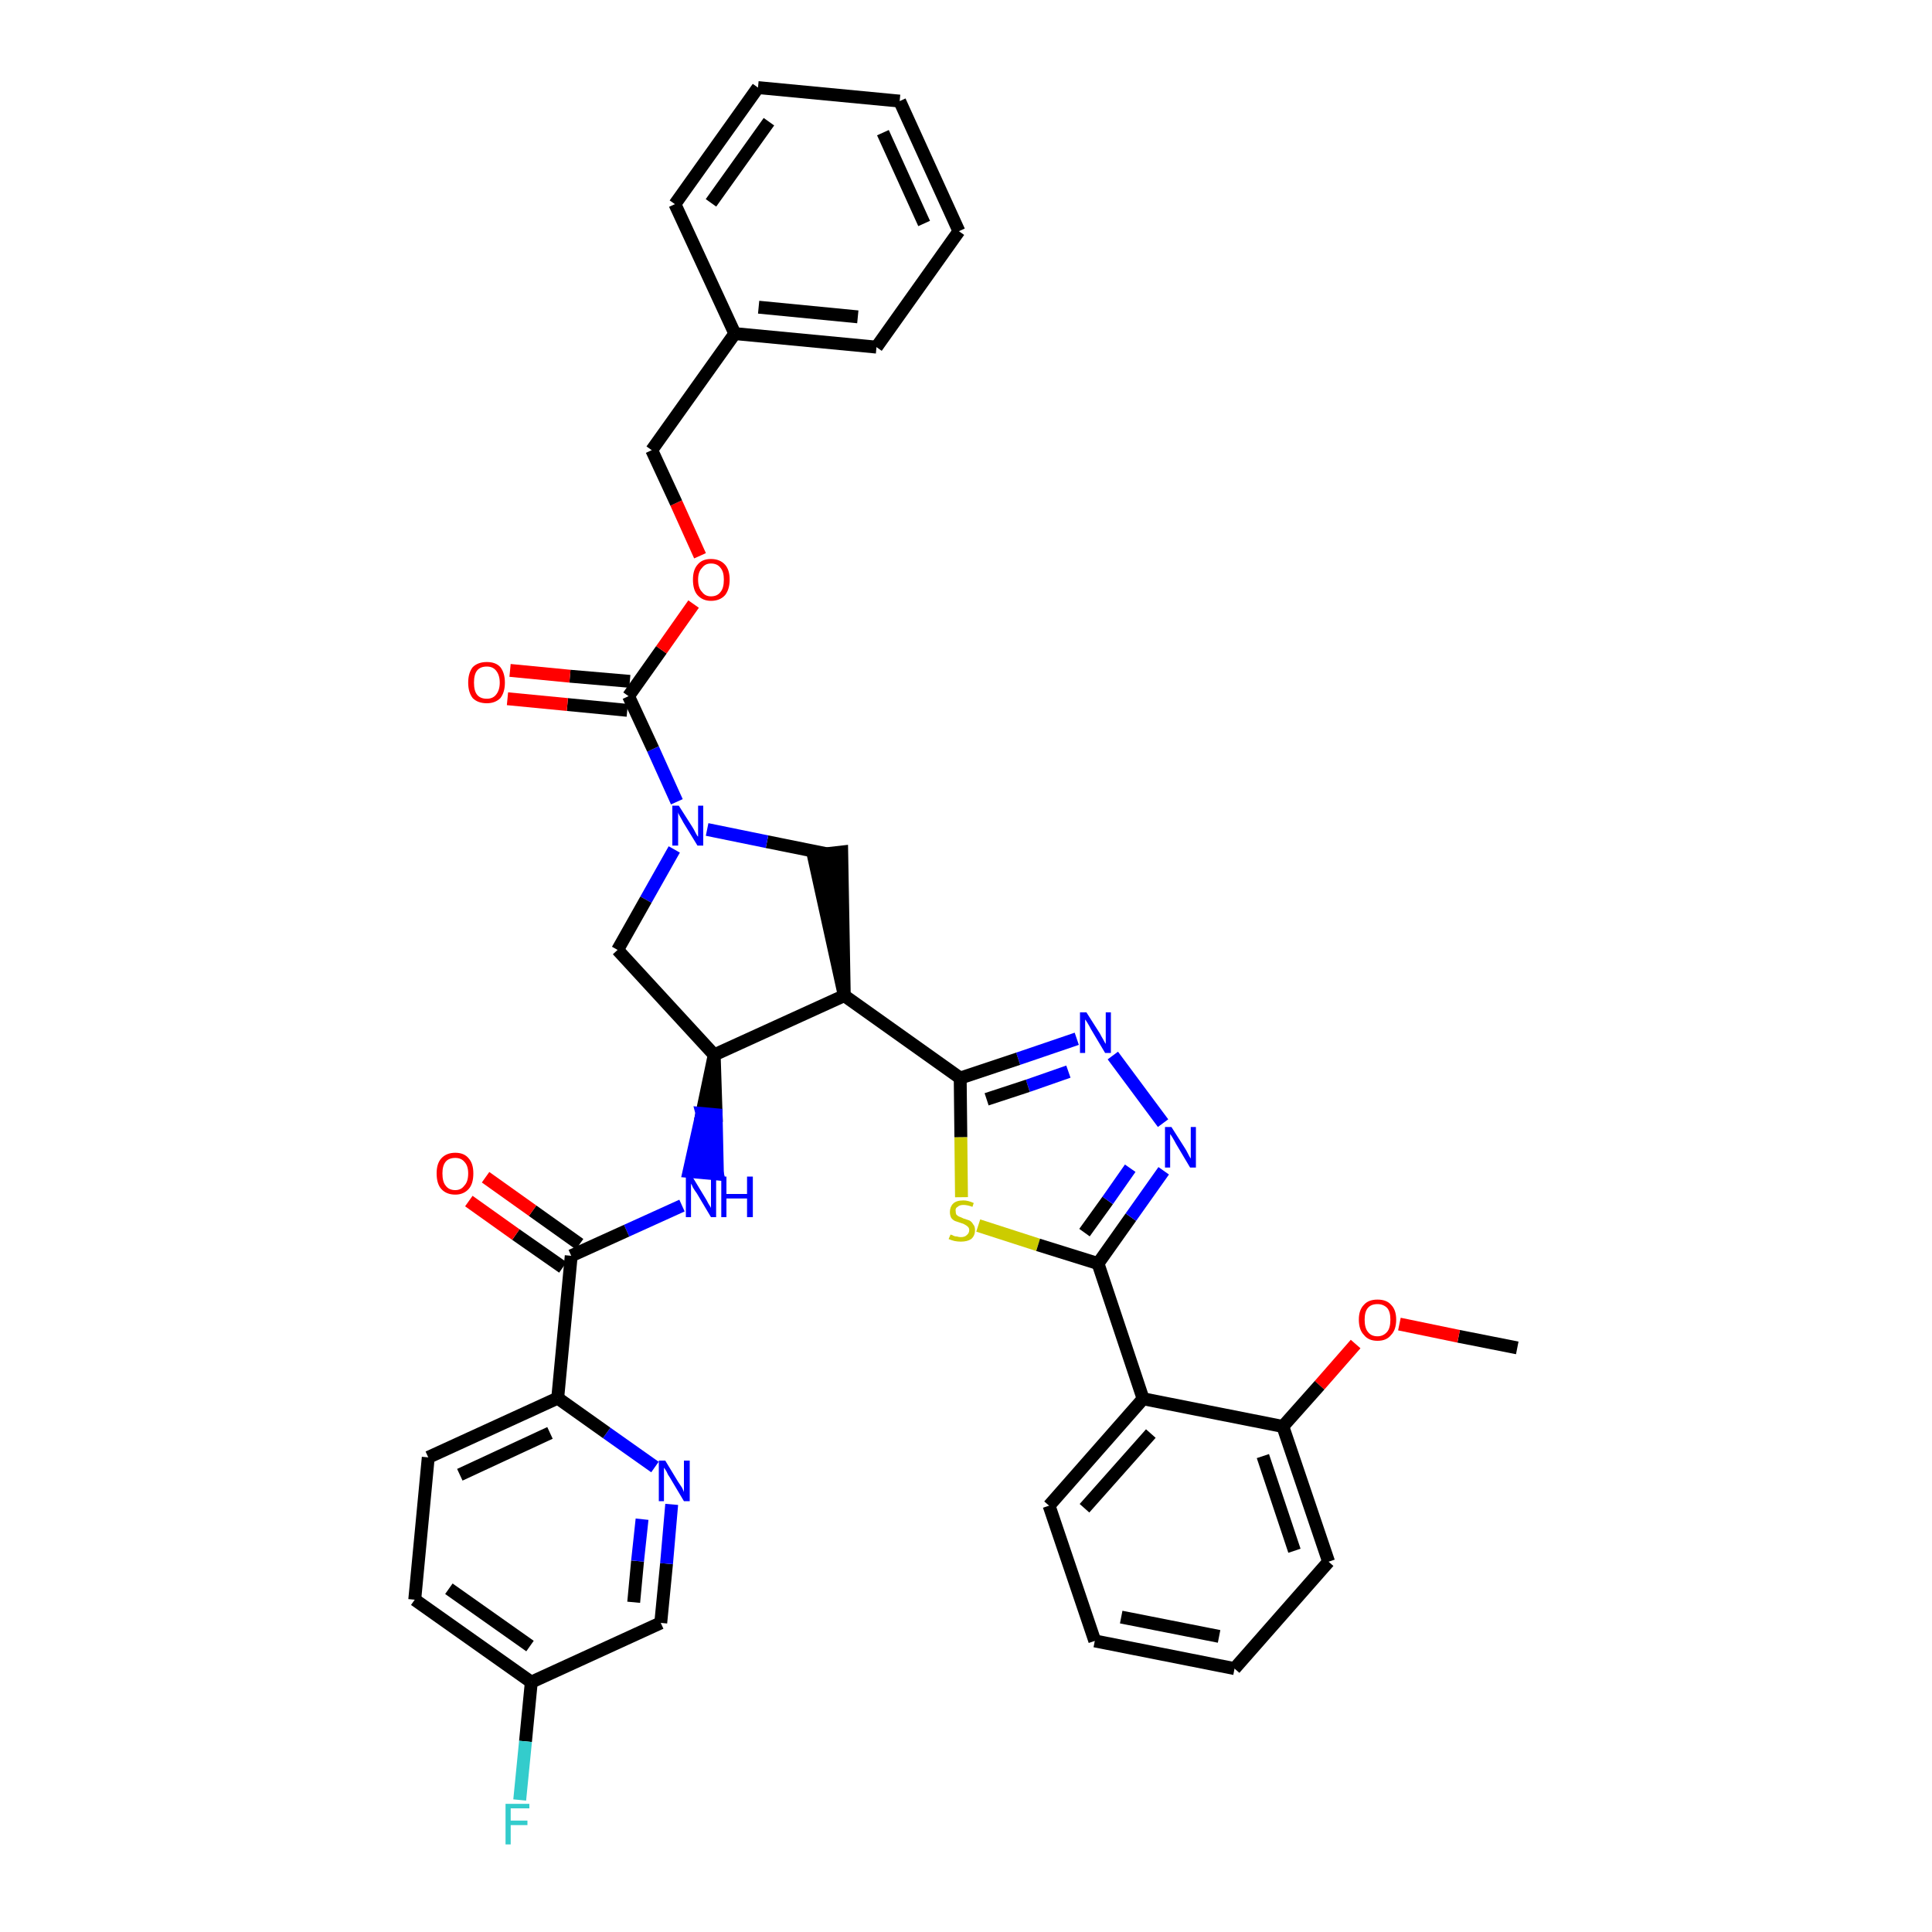 <?xml version='1.0' encoding='iso-8859-1'?>
<svg version='1.1' baseProfile='full'
              xmlns='http://www.w3.org/2000/svg'
                      xmlns:rdkit='http://www.rdkit.org/xml'
                      xmlns:xlink='http://www.w3.org/1999/xlink'
                  xml:space='preserve'
width='300px' height='300px' viewBox='0 0 300 300'>
<!-- END OF HEADER -->
<path class='bond-0 atom-0 atom-1' d='M 235.6,209.3 L 226.5,207.5' style='fill:none;fill-rule:evenodd;stroke:#000000;stroke-width:2.0px;stroke-linecap:butt;stroke-linejoin:miter;stroke-opacity:1' />
<path class='bond-0 atom-0 atom-1' d='M 226.5,207.5 L 217.3,205.6' style='fill:none;fill-rule:evenodd;stroke:#FF0000;stroke-width:2.0px;stroke-linecap:butt;stroke-linejoin:miter;stroke-opacity:1' />
<path class='bond-1 atom-1 atom-2' d='M 210.5,208.7 L 204.9,215.1' style='fill:none;fill-rule:evenodd;stroke:#FF0000;stroke-width:2.0px;stroke-linecap:butt;stroke-linejoin:miter;stroke-opacity:1' />
<path class='bond-1 atom-1 atom-2' d='M 204.9,215.1 L 199.2,221.5' style='fill:none;fill-rule:evenodd;stroke:#000000;stroke-width:2.0px;stroke-linecap:butt;stroke-linejoin:miter;stroke-opacity:1' />
<path class='bond-2 atom-2 atom-3' d='M 199.2,221.5 L 206.3,242.5' style='fill:none;fill-rule:evenodd;stroke:#000000;stroke-width:2.0px;stroke-linecap:butt;stroke-linejoin:miter;stroke-opacity:1' />
<path class='bond-2 atom-2 atom-3' d='M 196.1,226.1 L 201.0,240.8' style='fill:none;fill-rule:evenodd;stroke:#000000;stroke-width:2.0px;stroke-linecap:butt;stroke-linejoin:miter;stroke-opacity:1' />
<path class='bond-37 atom-7 atom-2' d='M 177.5,217.2 L 199.2,221.5' style='fill:none;fill-rule:evenodd;stroke:#000000;stroke-width:2.0px;stroke-linecap:butt;stroke-linejoin:miter;stroke-opacity:1' />
<path class='bond-3 atom-3 atom-4' d='M 206.3,242.5 L 191.7,259.1' style='fill:none;fill-rule:evenodd;stroke:#000000;stroke-width:2.0px;stroke-linecap:butt;stroke-linejoin:miter;stroke-opacity:1' />
<path class='bond-4 atom-4 atom-5' d='M 191.7,259.1 L 170.0,254.8' style='fill:none;fill-rule:evenodd;stroke:#000000;stroke-width:2.0px;stroke-linecap:butt;stroke-linejoin:miter;stroke-opacity:1' />
<path class='bond-4 atom-4 atom-5' d='M 189.3,254.1 L 174.1,251.1' style='fill:none;fill-rule:evenodd;stroke:#000000;stroke-width:2.0px;stroke-linecap:butt;stroke-linejoin:miter;stroke-opacity:1' />
<path class='bond-5 atom-5 atom-6' d='M 170.0,254.8 L 162.9,233.8' style='fill:none;fill-rule:evenodd;stroke:#000000;stroke-width:2.0px;stroke-linecap:butt;stroke-linejoin:miter;stroke-opacity:1' />
<path class='bond-6 atom-6 atom-7' d='M 162.9,233.8 L 177.5,217.2' style='fill:none;fill-rule:evenodd;stroke:#000000;stroke-width:2.0px;stroke-linecap:butt;stroke-linejoin:miter;stroke-opacity:1' />
<path class='bond-6 atom-6 atom-7' d='M 168.4,234.2 L 178.7,222.6' style='fill:none;fill-rule:evenodd;stroke:#000000;stroke-width:2.0px;stroke-linecap:butt;stroke-linejoin:miter;stroke-opacity:1' />
<path class='bond-7 atom-7 atom-8' d='M 177.5,217.2 L 170.5,196.2' style='fill:none;fill-rule:evenodd;stroke:#000000;stroke-width:2.0px;stroke-linecap:butt;stroke-linejoin:miter;stroke-opacity:1' />
<path class='bond-8 atom-8 atom-9' d='M 170.5,196.2 L 175.6,189.0' style='fill:none;fill-rule:evenodd;stroke:#000000;stroke-width:2.0px;stroke-linecap:butt;stroke-linejoin:miter;stroke-opacity:1' />
<path class='bond-8 atom-8 atom-9' d='M 175.6,189.0 L 180.7,181.8' style='fill:none;fill-rule:evenodd;stroke:#0000FF;stroke-width:2.0px;stroke-linecap:butt;stroke-linejoin:miter;stroke-opacity:1' />
<path class='bond-8 atom-8 atom-9' d='M 168.4,191.4 L 172.0,186.4' style='fill:none;fill-rule:evenodd;stroke:#000000;stroke-width:2.0px;stroke-linecap:butt;stroke-linejoin:miter;stroke-opacity:1' />
<path class='bond-8 atom-8 atom-9' d='M 172.0,186.4 L 175.5,181.4' style='fill:none;fill-rule:evenodd;stroke:#0000FF;stroke-width:2.0px;stroke-linecap:butt;stroke-linejoin:miter;stroke-opacity:1' />
<path class='bond-38 atom-37 atom-8' d='M 151.9,190.3 L 161.2,193.3' style='fill:none;fill-rule:evenodd;stroke:#CCCC00;stroke-width:2.0px;stroke-linecap:butt;stroke-linejoin:miter;stroke-opacity:1' />
<path class='bond-38 atom-37 atom-8' d='M 161.2,193.3 L 170.5,196.2' style='fill:none;fill-rule:evenodd;stroke:#000000;stroke-width:2.0px;stroke-linecap:butt;stroke-linejoin:miter;stroke-opacity:1' />
<path class='bond-9 atom-9 atom-10' d='M 180.6,174.4 L 172.8,163.9' style='fill:none;fill-rule:evenodd;stroke:#0000FF;stroke-width:2.0px;stroke-linecap:butt;stroke-linejoin:miter;stroke-opacity:1' />
<path class='bond-10 atom-10 atom-11' d='M 167.2,161.3 L 158.1,164.4' style='fill:none;fill-rule:evenodd;stroke:#0000FF;stroke-width:2.0px;stroke-linecap:butt;stroke-linejoin:miter;stroke-opacity:1' />
<path class='bond-10 atom-10 atom-11' d='M 158.1,164.4 L 149.1,167.4' style='fill:none;fill-rule:evenodd;stroke:#000000;stroke-width:2.0px;stroke-linecap:butt;stroke-linejoin:miter;stroke-opacity:1' />
<path class='bond-10 atom-10 atom-11' d='M 165.9,166.4 L 159.6,168.6' style='fill:none;fill-rule:evenodd;stroke:#0000FF;stroke-width:2.0px;stroke-linecap:butt;stroke-linejoin:miter;stroke-opacity:1' />
<path class='bond-10 atom-10 atom-11' d='M 159.6,168.6 L 153.2,170.7' style='fill:none;fill-rule:evenodd;stroke:#000000;stroke-width:2.0px;stroke-linecap:butt;stroke-linejoin:miter;stroke-opacity:1' />
<path class='bond-11 atom-11 atom-12' d='M 149.1,167.4 L 131.1,154.6' style='fill:none;fill-rule:evenodd;stroke:#000000;stroke-width:2.0px;stroke-linecap:butt;stroke-linejoin:miter;stroke-opacity:1' />
<path class='bond-36 atom-11 atom-37' d='M 149.1,167.4 L 149.2,176.6' style='fill:none;fill-rule:evenodd;stroke:#000000;stroke-width:2.0px;stroke-linecap:butt;stroke-linejoin:miter;stroke-opacity:1' />
<path class='bond-36 atom-11 atom-37' d='M 149.2,176.6 L 149.3,185.9' style='fill:none;fill-rule:evenodd;stroke:#CCCC00;stroke-width:2.0px;stroke-linecap:butt;stroke-linejoin:miter;stroke-opacity:1' />
<path class='bond-12 atom-12 atom-13' d='M 131.1,154.6 L 130.7,132.3 L 126.3,132.8 Z' style='fill:#000000;fill-rule:evenodd;fill-opacity:1;stroke:#000000;stroke-width:2.0px;stroke-linecap:butt;stroke-linejoin:miter;stroke-opacity:1;' />
<path class='bond-39 atom-26 atom-12' d='M 110.9,163.8 L 131.1,154.6' style='fill:none;fill-rule:evenodd;stroke:#000000;stroke-width:2.0px;stroke-linecap:butt;stroke-linejoin:miter;stroke-opacity:1' />
<path class='bond-13 atom-13 atom-14' d='M 128.5,132.6 L 119.1,130.7' style='fill:none;fill-rule:evenodd;stroke:#000000;stroke-width:2.0px;stroke-linecap:butt;stroke-linejoin:miter;stroke-opacity:1' />
<path class='bond-13 atom-13 atom-14' d='M 119.1,130.7 L 109.8,128.8' style='fill:none;fill-rule:evenodd;stroke:#0000FF;stroke-width:2.0px;stroke-linecap:butt;stroke-linejoin:miter;stroke-opacity:1' />
<path class='bond-14 atom-14 atom-15' d='M 105.1,124.5 L 101.4,116.3' style='fill:none;fill-rule:evenodd;stroke:#0000FF;stroke-width:2.0px;stroke-linecap:butt;stroke-linejoin:miter;stroke-opacity:1' />
<path class='bond-14 atom-14 atom-15' d='M 101.4,116.3 L 97.6,108.1' style='fill:none;fill-rule:evenodd;stroke:#000000;stroke-width:2.0px;stroke-linecap:butt;stroke-linejoin:miter;stroke-opacity:1' />
<path class='bond-24 atom-14 atom-25' d='M 104.7,131.9 L 100.3,139.7' style='fill:none;fill-rule:evenodd;stroke:#0000FF;stroke-width:2.0px;stroke-linecap:butt;stroke-linejoin:miter;stroke-opacity:1' />
<path class='bond-24 atom-14 atom-25' d='M 100.3,139.7 L 95.9,147.5' style='fill:none;fill-rule:evenodd;stroke:#000000;stroke-width:2.0px;stroke-linecap:butt;stroke-linejoin:miter;stroke-opacity:1' />
<path class='bond-15 atom-15 atom-16' d='M 97.8,105.8 L 88.5,105.0' style='fill:none;fill-rule:evenodd;stroke:#000000;stroke-width:2.0px;stroke-linecap:butt;stroke-linejoin:miter;stroke-opacity:1' />
<path class='bond-15 atom-15 atom-16' d='M 88.5,105.0 L 79.2,104.1' style='fill:none;fill-rule:evenodd;stroke:#FF0000;stroke-width:2.0px;stroke-linecap:butt;stroke-linejoin:miter;stroke-opacity:1' />
<path class='bond-15 atom-15 atom-16' d='M 97.4,110.3 L 88.1,109.4' style='fill:none;fill-rule:evenodd;stroke:#000000;stroke-width:2.0px;stroke-linecap:butt;stroke-linejoin:miter;stroke-opacity:1' />
<path class='bond-15 atom-15 atom-16' d='M 88.1,109.4 L 78.8,108.5' style='fill:none;fill-rule:evenodd;stroke:#FF0000;stroke-width:2.0px;stroke-linecap:butt;stroke-linejoin:miter;stroke-opacity:1' />
<path class='bond-16 atom-15 atom-17' d='M 97.6,108.1 L 102.7,100.9' style='fill:none;fill-rule:evenodd;stroke:#000000;stroke-width:2.0px;stroke-linecap:butt;stroke-linejoin:miter;stroke-opacity:1' />
<path class='bond-16 atom-15 atom-17' d='M 102.7,100.9 L 107.7,93.8' style='fill:none;fill-rule:evenodd;stroke:#FF0000;stroke-width:2.0px;stroke-linecap:butt;stroke-linejoin:miter;stroke-opacity:1' />
<path class='bond-17 atom-17 atom-18' d='M 108.7,86.3 L 105.0,78.1' style='fill:none;fill-rule:evenodd;stroke:#FF0000;stroke-width:2.0px;stroke-linecap:butt;stroke-linejoin:miter;stroke-opacity:1' />
<path class='bond-17 atom-17 atom-18' d='M 105.0,78.1 L 101.2,69.9' style='fill:none;fill-rule:evenodd;stroke:#000000;stroke-width:2.0px;stroke-linecap:butt;stroke-linejoin:miter;stroke-opacity:1' />
<path class='bond-18 atom-18 atom-19' d='M 101.2,69.9 L 114.1,51.8' style='fill:none;fill-rule:evenodd;stroke:#000000;stroke-width:2.0px;stroke-linecap:butt;stroke-linejoin:miter;stroke-opacity:1' />
<path class='bond-19 atom-19 atom-20' d='M 114.1,51.8 L 136.1,53.9' style='fill:none;fill-rule:evenodd;stroke:#000000;stroke-width:2.0px;stroke-linecap:butt;stroke-linejoin:miter;stroke-opacity:1' />
<path class='bond-19 atom-19 atom-20' d='M 117.8,47.7 L 133.2,49.2' style='fill:none;fill-rule:evenodd;stroke:#000000;stroke-width:2.0px;stroke-linecap:butt;stroke-linejoin:miter;stroke-opacity:1' />
<path class='bond-41 atom-24 atom-19' d='M 104.8,31.7 L 114.1,51.8' style='fill:none;fill-rule:evenodd;stroke:#000000;stroke-width:2.0px;stroke-linecap:butt;stroke-linejoin:miter;stroke-opacity:1' />
<path class='bond-20 atom-20 atom-21' d='M 136.1,53.9 L 148.9,35.9' style='fill:none;fill-rule:evenodd;stroke:#000000;stroke-width:2.0px;stroke-linecap:butt;stroke-linejoin:miter;stroke-opacity:1' />
<path class='bond-21 atom-21 atom-22' d='M 148.9,35.9 L 139.7,15.7' style='fill:none;fill-rule:evenodd;stroke:#000000;stroke-width:2.0px;stroke-linecap:butt;stroke-linejoin:miter;stroke-opacity:1' />
<path class='bond-21 atom-21 atom-22' d='M 143.5,34.7 L 137.1,20.6' style='fill:none;fill-rule:evenodd;stroke:#000000;stroke-width:2.0px;stroke-linecap:butt;stroke-linejoin:miter;stroke-opacity:1' />
<path class='bond-22 atom-22 atom-23' d='M 139.7,15.7 L 117.7,13.6' style='fill:none;fill-rule:evenodd;stroke:#000000;stroke-width:2.0px;stroke-linecap:butt;stroke-linejoin:miter;stroke-opacity:1' />
<path class='bond-23 atom-23 atom-24' d='M 117.7,13.6 L 104.8,31.7' style='fill:none;fill-rule:evenodd;stroke:#000000;stroke-width:2.0px;stroke-linecap:butt;stroke-linejoin:miter;stroke-opacity:1' />
<path class='bond-23 atom-23 atom-24' d='M 119.4,18.9 L 110.4,31.5' style='fill:none;fill-rule:evenodd;stroke:#000000;stroke-width:2.0px;stroke-linecap:butt;stroke-linejoin:miter;stroke-opacity:1' />
<path class='bond-25 atom-25 atom-26' d='M 95.9,147.5 L 110.9,163.8' style='fill:none;fill-rule:evenodd;stroke:#000000;stroke-width:2.0px;stroke-linecap:butt;stroke-linejoin:miter;stroke-opacity:1' />
<path class='bond-26 atom-26 atom-27' d='M 110.9,163.8 L 109.0,172.9 L 111.2,173.1 Z' style='fill:#000000;fill-rule:evenodd;fill-opacity:1;stroke:#000000;stroke-width:2.0px;stroke-linecap:butt;stroke-linejoin:miter;stroke-opacity:1;' />
<path class='bond-26 atom-26 atom-27' d='M 109.0,172.9 L 111.4,182.3 L 107.0,181.9 Z' style='fill:#0000FF;fill-rule:evenodd;fill-opacity:1;stroke:#0000FF;stroke-width:2.0px;stroke-linecap:butt;stroke-linejoin:miter;stroke-opacity:1;' />
<path class='bond-26 atom-26 atom-27' d='M 109.0,172.9 L 111.2,173.1 L 111.4,182.3 Z' style='fill:#0000FF;fill-rule:evenodd;fill-opacity:1;stroke:#0000FF;stroke-width:2.0px;stroke-linecap:butt;stroke-linejoin:miter;stroke-opacity:1;' />
<path class='bond-27 atom-27 atom-28' d='M 105.9,187.2 L 97.3,191.1' style='fill:none;fill-rule:evenodd;stroke:#0000FF;stroke-width:2.0px;stroke-linecap:butt;stroke-linejoin:miter;stroke-opacity:1' />
<path class='bond-27 atom-27 atom-28' d='M 97.3,191.1 L 88.7,195.0' style='fill:none;fill-rule:evenodd;stroke:#000000;stroke-width:2.0px;stroke-linecap:butt;stroke-linejoin:miter;stroke-opacity:1' />
<path class='bond-28 atom-28 atom-29' d='M 90.0,193.2 L 82.7,188.0' style='fill:none;fill-rule:evenodd;stroke:#000000;stroke-width:2.0px;stroke-linecap:butt;stroke-linejoin:miter;stroke-opacity:1' />
<path class='bond-28 atom-28 atom-29' d='M 82.7,188.0 L 75.4,182.8' style='fill:none;fill-rule:evenodd;stroke:#FF0000;stroke-width:2.0px;stroke-linecap:butt;stroke-linejoin:miter;stroke-opacity:1' />
<path class='bond-28 atom-28 atom-29' d='M 87.4,196.8 L 80.1,191.7' style='fill:none;fill-rule:evenodd;stroke:#000000;stroke-width:2.0px;stroke-linecap:butt;stroke-linejoin:miter;stroke-opacity:1' />
<path class='bond-28 atom-28 atom-29' d='M 80.1,191.7 L 72.8,186.5' style='fill:none;fill-rule:evenodd;stroke:#FF0000;stroke-width:2.0px;stroke-linecap:butt;stroke-linejoin:miter;stroke-opacity:1' />
<path class='bond-29 atom-28 atom-30' d='M 88.7,195.0 L 86.6,217.1' style='fill:none;fill-rule:evenodd;stroke:#000000;stroke-width:2.0px;stroke-linecap:butt;stroke-linejoin:miter;stroke-opacity:1' />
<path class='bond-30 atom-30 atom-31' d='M 86.6,217.1 L 66.5,226.3' style='fill:none;fill-rule:evenodd;stroke:#000000;stroke-width:2.0px;stroke-linecap:butt;stroke-linejoin:miter;stroke-opacity:1' />
<path class='bond-30 atom-30 atom-31' d='M 85.4,222.5 L 71.4,229.0' style='fill:none;fill-rule:evenodd;stroke:#000000;stroke-width:2.0px;stroke-linecap:butt;stroke-linejoin:miter;stroke-opacity:1' />
<path class='bond-40 atom-36 atom-30' d='M 101.7,227.8 L 94.2,222.5' style='fill:none;fill-rule:evenodd;stroke:#0000FF;stroke-width:2.0px;stroke-linecap:butt;stroke-linejoin:miter;stroke-opacity:1' />
<path class='bond-40 atom-36 atom-30' d='M 94.2,222.5 L 86.6,217.1' style='fill:none;fill-rule:evenodd;stroke:#000000;stroke-width:2.0px;stroke-linecap:butt;stroke-linejoin:miter;stroke-opacity:1' />
<path class='bond-31 atom-31 atom-32' d='M 66.5,226.3 L 64.4,248.4' style='fill:none;fill-rule:evenodd;stroke:#000000;stroke-width:2.0px;stroke-linecap:butt;stroke-linejoin:miter;stroke-opacity:1' />
<path class='bond-32 atom-32 atom-33' d='M 64.4,248.4 L 82.5,261.2' style='fill:none;fill-rule:evenodd;stroke:#000000;stroke-width:2.0px;stroke-linecap:butt;stroke-linejoin:miter;stroke-opacity:1' />
<path class='bond-32 atom-32 atom-33' d='M 69.7,246.7 L 82.3,255.6' style='fill:none;fill-rule:evenodd;stroke:#000000;stroke-width:2.0px;stroke-linecap:butt;stroke-linejoin:miter;stroke-opacity:1' />
<path class='bond-33 atom-33 atom-34' d='M 82.5,261.2 L 81.6,270.4' style='fill:none;fill-rule:evenodd;stroke:#000000;stroke-width:2.0px;stroke-linecap:butt;stroke-linejoin:miter;stroke-opacity:1' />
<path class='bond-33 atom-33 atom-34' d='M 81.6,270.4 L 80.7,279.5' style='fill:none;fill-rule:evenodd;stroke:#33CCCC;stroke-width:2.0px;stroke-linecap:butt;stroke-linejoin:miter;stroke-opacity:1' />
<path class='bond-34 atom-33 atom-35' d='M 82.5,261.2 L 102.6,252.0' style='fill:none;fill-rule:evenodd;stroke:#000000;stroke-width:2.0px;stroke-linecap:butt;stroke-linejoin:miter;stroke-opacity:1' />
<path class='bond-35 atom-35 atom-36' d='M 102.6,252.0 L 103.5,242.8' style='fill:none;fill-rule:evenodd;stroke:#000000;stroke-width:2.0px;stroke-linecap:butt;stroke-linejoin:miter;stroke-opacity:1' />
<path class='bond-35 atom-35 atom-36' d='M 103.5,242.8 L 104.3,233.6' style='fill:none;fill-rule:evenodd;stroke:#0000FF;stroke-width:2.0px;stroke-linecap:butt;stroke-linejoin:miter;stroke-opacity:1' />
<path class='bond-35 atom-35 atom-36' d='M 98.4,248.8 L 99.0,242.4' style='fill:none;fill-rule:evenodd;stroke:#000000;stroke-width:2.0px;stroke-linecap:butt;stroke-linejoin:miter;stroke-opacity:1' />
<path class='bond-35 atom-35 atom-36' d='M 99.0,242.4 L 99.7,235.9' style='fill:none;fill-rule:evenodd;stroke:#0000FF;stroke-width:2.0px;stroke-linecap:butt;stroke-linejoin:miter;stroke-opacity:1' />
<path  class='atom-1' d='M 211.0 204.9
Q 211.0 203.4, 211.8 202.6
Q 212.5 201.8, 213.9 201.8
Q 215.3 201.8, 216.0 202.6
Q 216.8 203.4, 216.8 204.9
Q 216.8 206.5, 216.0 207.3
Q 215.3 208.2, 213.9 208.2
Q 212.5 208.2, 211.8 207.3
Q 211.0 206.5, 211.0 204.9
M 213.9 207.5
Q 214.8 207.5, 215.4 206.8
Q 215.9 206.2, 215.9 204.9
Q 215.9 203.7, 215.4 203.1
Q 214.8 202.5, 213.9 202.5
Q 212.9 202.5, 212.4 203.1
Q 211.9 203.7, 211.9 204.9
Q 211.9 206.2, 212.4 206.8
Q 212.9 207.5, 213.9 207.5
' fill='#FF0000'/>
<path  class='atom-9' d='M 181.9 175.0
L 184.0 178.3
Q 184.2 178.6, 184.5 179.2
Q 184.8 179.8, 184.9 179.9
L 184.9 175.0
L 185.7 175.0
L 185.7 181.3
L 184.8 181.3
L 182.6 177.6
Q 182.4 177.2, 182.1 176.7
Q 181.8 176.2, 181.7 176.1
L 181.7 181.3
L 180.9 181.3
L 180.9 175.0
L 181.9 175.0
' fill='#0000FF'/>
<path  class='atom-10' d='M 168.7 157.2
L 170.8 160.5
Q 171.0 160.9, 171.3 161.4
Q 171.6 162.0, 171.7 162.1
L 171.7 157.2
L 172.5 157.2
L 172.5 163.5
L 171.6 163.5
L 169.4 159.8
Q 169.2 159.4, 168.9 158.9
Q 168.6 158.4, 168.5 158.3
L 168.5 163.5
L 167.7 163.5
L 167.7 157.2
L 168.7 157.2
' fill='#0000FF'/>
<path  class='atom-14' d='M 105.4 125.1
L 107.5 128.4
Q 107.7 128.7, 108.0 129.3
Q 108.3 129.9, 108.4 129.9
L 108.4 125.1
L 109.2 125.1
L 109.2 131.3
L 108.3 131.3
L 106.1 127.7
Q 105.9 127.3, 105.6 126.8
Q 105.3 126.3, 105.3 126.1
L 105.3 131.3
L 104.4 131.3
L 104.4 125.1
L 105.4 125.1
' fill='#0000FF'/>
<path  class='atom-16' d='M 72.7 106.0
Q 72.7 104.5, 73.4 103.6
Q 74.2 102.8, 75.6 102.8
Q 77.0 102.8, 77.7 103.6
Q 78.4 104.5, 78.4 106.0
Q 78.4 107.5, 77.7 108.4
Q 76.9 109.2, 75.6 109.2
Q 74.2 109.2, 73.4 108.4
Q 72.7 107.5, 72.7 106.0
M 75.6 108.5
Q 76.5 108.5, 77.0 107.9
Q 77.6 107.2, 77.6 106.0
Q 77.6 104.8, 77.0 104.1
Q 76.5 103.5, 75.6 103.5
Q 74.6 103.5, 74.1 104.1
Q 73.6 104.7, 73.6 106.0
Q 73.6 107.3, 74.1 107.9
Q 74.6 108.5, 75.6 108.5
' fill='#FF0000'/>
<path  class='atom-17' d='M 107.6 90.0
Q 107.6 88.5, 108.3 87.7
Q 109.0 86.8, 110.4 86.8
Q 111.8 86.8, 112.6 87.7
Q 113.3 88.5, 113.3 90.0
Q 113.3 91.5, 112.6 92.4
Q 111.8 93.3, 110.4 93.3
Q 109.1 93.3, 108.3 92.4
Q 107.6 91.6, 107.6 90.0
M 110.4 92.6
Q 111.4 92.6, 111.9 91.9
Q 112.4 91.3, 112.4 90.0
Q 112.4 88.8, 111.9 88.2
Q 111.4 87.5, 110.4 87.5
Q 109.5 87.5, 109.0 88.2
Q 108.4 88.8, 108.4 90.0
Q 108.4 91.3, 109.0 91.9
Q 109.5 92.6, 110.4 92.6
' fill='#FF0000'/>
<path  class='atom-27' d='M 107.5 182.7
L 109.5 186.0
Q 109.7 186.3, 110.0 186.9
Q 110.4 187.5, 110.4 187.6
L 110.4 182.7
L 111.2 182.7
L 111.2 189.0
L 110.4 189.0
L 108.2 185.3
Q 107.9 184.9, 107.6 184.4
Q 107.4 183.9, 107.3 183.8
L 107.3 189.0
L 106.5 189.0
L 106.5 182.7
L 107.5 182.7
' fill='#0000FF'/>
<path  class='atom-27' d='M 112.0 182.7
L 112.8 182.7
L 112.8 185.4
L 116.0 185.4
L 116.0 182.7
L 116.9 182.7
L 116.9 189.0
L 116.0 189.0
L 116.0 186.1
L 112.8 186.1
L 112.8 189.0
L 112.0 189.0
L 112.0 182.7
' fill='#0000FF'/>
<path  class='atom-29' d='M 67.8 182.2
Q 67.8 180.7, 68.5 179.9
Q 69.3 179.0, 70.7 179.0
Q 72.1 179.0, 72.8 179.9
Q 73.5 180.7, 73.5 182.2
Q 73.5 183.8, 72.8 184.6
Q 72.0 185.5, 70.7 185.5
Q 69.3 185.5, 68.5 184.6
Q 67.8 183.8, 67.8 182.2
M 70.7 184.8
Q 71.6 184.8, 72.1 184.1
Q 72.7 183.5, 72.7 182.2
Q 72.7 181.0, 72.1 180.4
Q 71.6 179.8, 70.7 179.8
Q 69.7 179.8, 69.2 180.4
Q 68.7 181.0, 68.7 182.2
Q 68.7 183.5, 69.2 184.1
Q 69.7 184.8, 70.7 184.8
' fill='#FF0000'/>
<path  class='atom-34' d='M 78.5 280.1
L 82.2 280.1
L 82.2 280.8
L 79.3 280.8
L 79.3 282.7
L 81.9 282.7
L 81.9 283.4
L 79.3 283.4
L 79.3 286.4
L 78.5 286.4
L 78.5 280.1
' fill='#33CCCC'/>
<path  class='atom-36' d='M 103.3 226.8
L 105.3 230.1
Q 105.5 230.4, 105.9 231.0
Q 106.2 231.6, 106.2 231.7
L 106.2 226.8
L 107.1 226.8
L 107.1 233.1
L 106.2 233.1
L 104.0 229.4
Q 103.7 229.0, 103.5 228.5
Q 103.2 228.0, 103.1 227.9
L 103.1 233.1
L 102.3 233.1
L 102.3 226.8
L 103.3 226.8
' fill='#0000FF'/>
<path  class='atom-37' d='M 147.6 191.7
Q 147.6 191.7, 147.9 191.8
Q 148.2 192.0, 148.6 192.0
Q 148.9 192.1, 149.2 192.1
Q 149.8 192.1, 150.1 191.8
Q 150.5 191.5, 150.5 191.0
Q 150.5 190.7, 150.3 190.5
Q 150.1 190.3, 149.9 190.2
Q 149.6 190.0, 149.2 189.9
Q 148.6 189.7, 148.3 189.6
Q 147.9 189.4, 147.7 189.1
Q 147.5 188.7, 147.5 188.2
Q 147.5 187.4, 148.0 186.9
Q 148.5 186.4, 149.6 186.4
Q 150.3 186.4, 151.2 186.8
L 151.0 187.4
Q 150.2 187.1, 149.6 187.1
Q 149.0 187.1, 148.7 187.4
Q 148.3 187.6, 148.4 188.1
Q 148.4 188.4, 148.5 188.6
Q 148.7 188.8, 148.9 188.9
Q 149.2 189.0, 149.6 189.2
Q 150.2 189.4, 150.5 189.5
Q 150.9 189.7, 151.1 190.1
Q 151.4 190.4, 151.4 191.0
Q 151.4 191.9, 150.8 192.4
Q 150.2 192.8, 149.2 192.8
Q 148.7 192.8, 148.2 192.7
Q 147.8 192.6, 147.3 192.4
L 147.6 191.7
' fill='#CCCC00'/>
</svg>
